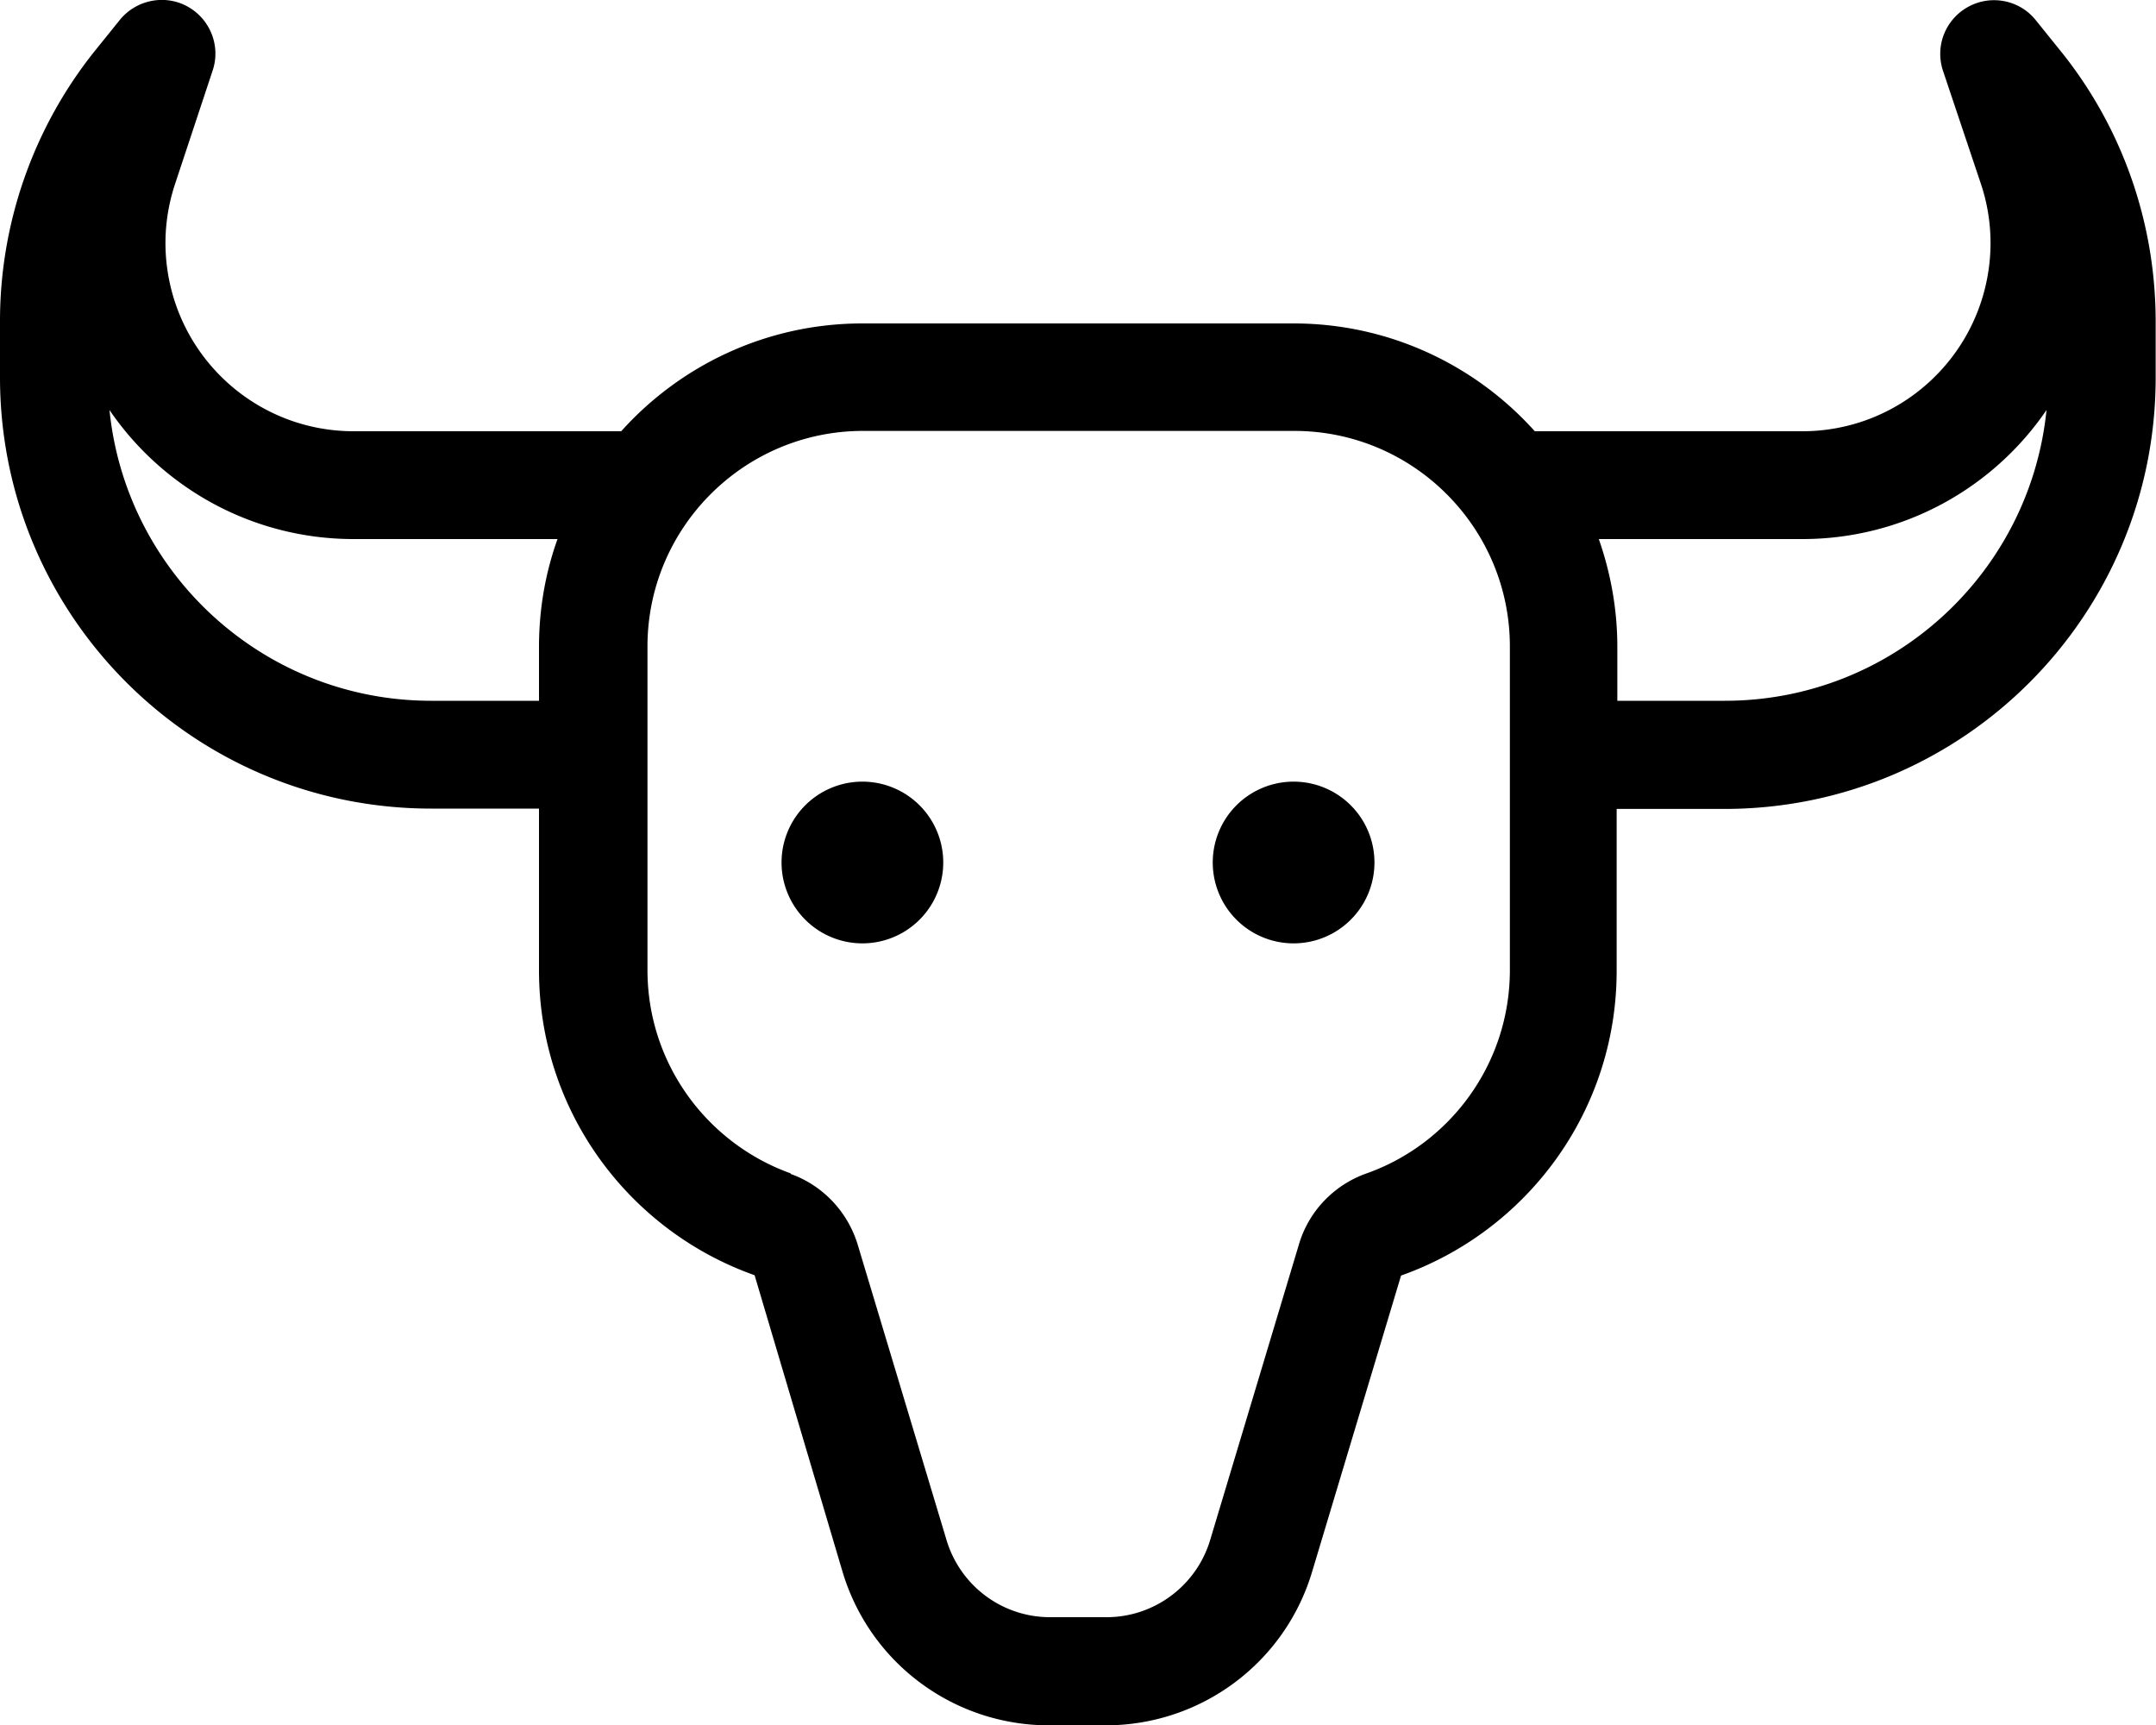 <svg xmlns="http://www.w3.org/2000/svg" viewBox="0 0 640 512"><path d="M55.6 1.9c6.8 3.7 10 11.8 7.5 19.1L52 54.5c-2.5 7.5-3.4 15.4-2.6 23.2C52.3 106.3 76.3 128 105 128l79.4 0C202 108.4 227.6 96 256 96l128 0c28.4 0 54 12.4 71.6 32l79.4 0c28.7 0 52.7-21.7 55.6-50.3c.8-7.8-.1-15.8-2.6-23.2L576.8 21.1c-2.5-7.4 .7-15.4 7.5-19.1s15.3-2 20.1 4.1l7.5 9.3c18.2 22.7 28 50.9 28 80l0 16.7c0 70.7-57.3 128-128 128l-32 0 0 48c0 41.8-26.7 77.3-64 90.5l-26.4 87.9c-8.1 27.1-33 45.6-61.3 45.6l-16.8 0c-28.3 0-53.2-18.5-61.3-45.6L224 378.5c-37.3-13.2-64-48.7-64-90.5l0-48-32 0C57.3 240 0 182.7 0 112L0 95.3C0 66.2 9.9 38 28 15.3L35.5 6C40.3 0 48.8-1.8 55.6 1.9zM480 208l32 0c49.7 0 90.6-37.8 95.5-86.3C591.6 145 564.9 160 535 160l-60.4 0c3.5 10 5.5 20.8 5.5 32l0 16zM105 160c-29.9 0-56.6-15-72.5-38.3C37.4 170.2 78.3 208 128 208l32 0 0-16c0-11.2 1.9-22 5.5-32L105 160zM234.6 348.4c9.6 3.4 17 11.2 20 21L281 457.2c4.1 13.5 16.5 22.8 30.7 22.8l16.8 0c14.1 0 26.6-9.3 30.7-22.8l26.4-87.9c2.9-9.8 10.4-17.6 20-21c24.9-8.8 42.6-32.6 42.6-60.4l0-96c0-35.3-28.7-64-64-64l-128 0c-35.3 0-64 28.7-64 64l0 96c0 27.8 17.7 51.5 42.6 60.4zM232 256a24 24 0 1 1 48 0 24 24 0 1 1 -48 0zm152-24a24 24 0 1 1 0 48 24 24 0 1 1 0-48z"/></svg>